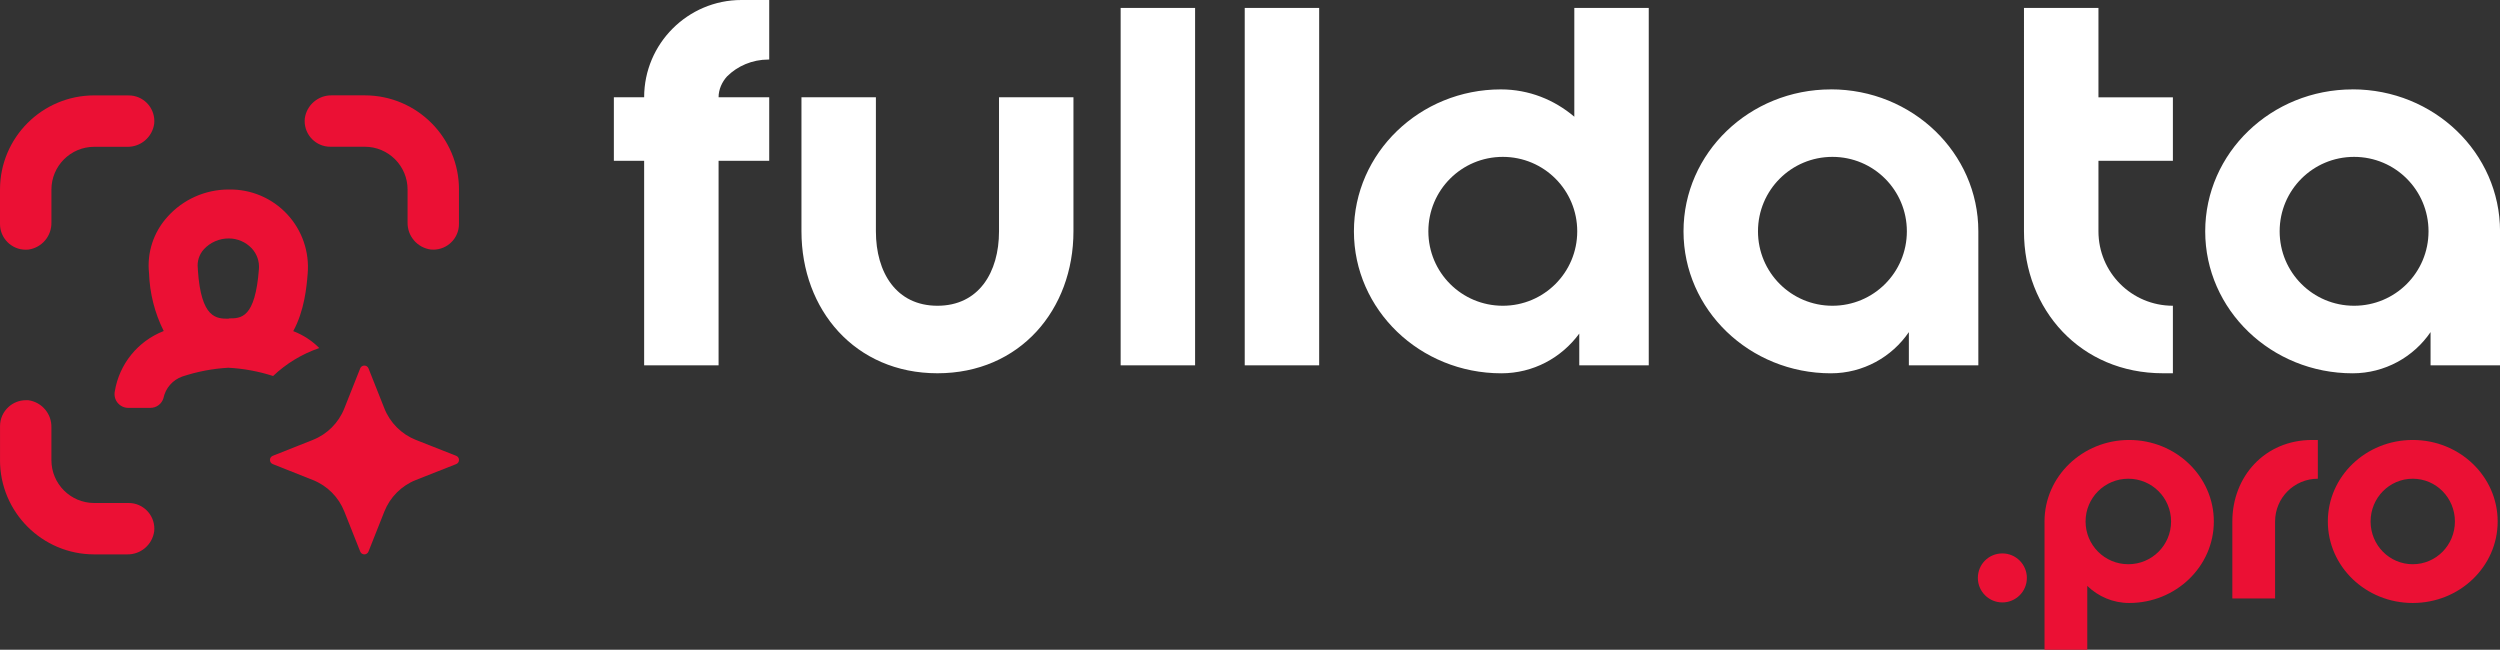 <?xml version="1.0" encoding="UTF-8"?>
<svg xmlns="http://www.w3.org/2000/svg" version="1.1" viewBox="0 0 675.39 175.53">
  <rect x="0" y="0" width="675.39" height="175.53" fill="#333333" stroke="none"/>
  <g>
      <path style="fill: #fff;" d="M174.02,26.28c0-14.48,11.8-26.28,26.28-26.28h7.51v16.09h-.27c-4.29,0-8.31,1.74-11.13,4.56-1.34,1.48-2.28,3.49-2.28,5.63h13.68v17.16h-13.68v55.25h-20.11v-55.25h-8.18v-17.16h8.18ZM269.89,62.49V26.28h20.11v36.21c0,21.19-14.48,38.35-36.74,38.35s-36.74-17.16-36.74-38.35V26.28h20.11v36.21c0,11.13,5.5,20.11,16.63,20.11s16.63-8.98,16.63-20.11ZM302.75,98.69V2.15h20.11v96.55h-20.11ZM336.27,98.69V2.15h20.11v96.55h-20.11ZM425.31,2.15h20.11v96.55h-18.77v-8.58c-4.83,6.57-12.47,10.73-21.05,10.73-21.99,0-39.83-17.16-39.83-38.35s17.83-38.35,39.69-38.35c7.64,0,14.48,2.82,19.85,7.38V2.15ZM385.88,62.49c0,11.13,8.98,20.11,20.11,20.11s20.11-8.98,20.11-20.11-8.98-20.11-20.11-20.11-20.11,8.98-20.11,20.11ZM494.63,24.14c21.99,0,39.83,17.16,39.83,38.35h0v36.21h-18.77v-8.98c-4.56,6.7-12.34,11.13-21.05,11.13-21.99,0-39.83-17.16-39.83-38.35s17.83-38.35,39.83-38.35ZM495.04,82.6c11.13,0,20.11-8.98,20.11-20.11s-8.98-20.11-20.11-20.11-20.11,8.98-20.11,20.11,8.98,20.11,20.11,20.11ZM566.91,2.15v24.14h20.11v17.16h-20.11v19.04c0,11.13,8.98,20.11,20.11,20.11v18.24h-2.68c-22.26,0-37.55-17.16-37.55-38.35V2.15h20.11ZM635.57,24.14c21.99,0,39.83,17.16,39.83,38.35h0v36.21h-18.77v-8.98c-4.56,6.7-12.34,11.13-21.05,11.13-21.99,0-39.83-17.16-39.83-38.35s17.83-38.35,39.83-38.35ZM635.97,82.6c11.13,0,20.11-8.98,20.11-20.11s-8.98-20.11-20.11-20.11-20.11,8.98-20.11,20.11,8.98,20.11,20.11,20.11Z"/>
      <path style="fill: #eb1034;" d="M547.57,156.13c0,3.7-3,6.62-6.62,6.62s-6.62-2.93-6.62-6.62,2.93-6.62,6.62-6.62,6.62,3,6.62,6.62ZM575.21,118.86c12.63,0,22.87,9.86,22.87,22.02s-10.24,22.02-22.87,22.02c-4.39,0-8.39-1.77-11.32-4.62v17.25h-11.55v-34.65c0-12.16,10.24-22.02,22.87-22.02ZM574.98,152.43c6.39,0,11.55-5.16,11.55-11.55s-5.16-11.55-11.55-11.55-11.55,5.16-11.55,11.55,5.16,11.55,11.55,11.55ZM603.08,140.88c0-12.16,8.78-22.02,21.56-22.02h1.54v10.47c-6.39,0-11.55,5.16-11.55,11.55v20.79h-11.55v-20.79ZM674.76,140.88c0,12.16-10.24,22.02-22.94,22.02s-22.94-9.86-22.94-22.02,10.24-22.02,22.94-22.02,22.94,9.86,22.94,22.02ZM663.21,140.88c0-6.39-5.08-11.55-11.39-11.55s-11.39,5.16-11.39,11.55,5.08,11.55,11.39,11.55,11.39-5.16,11.39-11.55Z"/>
  </g>
  <g>
    <path style="fill: #eb1034;" d="M86.27,94.04c-2-2.01-4.4-3.57-7.05-4.58,3.03-5.54,3.62-12.02,3.89-15.41.54-5.94-1.47-11.83-5.54-16.19-4.07-4.36-9.8-6.78-15.76-6.66-6.31-.02-12.35,2.66-16.56,7.37-3.76,4.13-5.58,9.67-4.99,15.22.19,5.44,1.53,10.78,3.97,15.64-6.99,2.72-12.02,8.93-13.22,16.33-.21,1.09.07,2.22.77,3.07.71.85,1.75,1.36,2.86,1.36h5.96c1.65.02,3.1-1.06,3.56-2.64.56-2.69,2.47-4.9,5.07-5.82,4.03-1.34,8.21-2.14,12.44-2.38,4.12.21,8.19.97,12.11,2.23,3.57-3.39,7.83-5.96,12.48-7.55h0ZM61.81,86.1c-3.33,0-7.49,0-8.36-13.22v-.32c-.26-1.88.34-3.79,1.61-5.2,1.73-1.88,4.19-2.96,6.74-2.94,2.33-.01,4.57.95,6.18,2.64,1.42,1.51,2.14,3.55,1.97,5.62-1.02,13.34-4.81,13.34-8.15,13.34v.07Z"/>
    <path style="fill: #eb1034;" d="M99.55,149l4.29-10.81c1.54-3.89,4.63-6.98,8.52-8.52l10.88-4.29c.46-.18.76-.62.76-1.12s-.3-.94-.76-1.12l-10.88-4.29c-3.89-1.54-6.98-4.63-8.52-8.52l-4.29-10.81c-.18-.46-.62-.76-1.12-.76s-.94.3-1.12.76l-4.29,10.81c-1.54,3.9-4.62,6.98-8.52,8.52l-10.81,4.29c-.46.18-.76.62-.76,1.12s.3.94.76,1.12l10.81,4.29c3.9,1.54,6.98,4.62,8.52,8.52l4.29,10.81c.18.46.62.77,1.12.77s.94-.31,1.12-.77Z"/>
    <path style="fill: #eb1034;" d="M0,124.31c0,14.06,11.4,25.46,25.46,25.46h8.86c3.68.09,6.84-2.6,7.34-6.25.38-3.82-2.4-7.22-6.21-7.6-.24-.02-.49-.04-.73-.03h-9.26c-6.39,0-11.57-5.18-11.57-11.57h0v-8.86c.09-3.68-2.6-6.84-6.25-7.34h-.69c-1.71.01-3.36.65-4.63,1.81-1.46,1.31-2.3,3.17-2.31,5.14v9.26Z"/>
    <path style="fill: #eb1034;" d="M34.71,25.77h-9.26C11.4,25.77,0,37.16,0,51.22v9.26c-.02,3.83,3.07,6.96,6.91,6.98.24,0,.49-.01.73-.03,3.65-.49,6.34-3.66,6.25-7.34v-8.86c0-6.39,5.18-11.57,11.57-11.57h8.86c3.68.09,6.84-2.6,7.34-6.25.38-3.82-2.4-7.22-6.21-7.6-.24-.02-.49-.04-.73-.03Z"/>
    <g>
      <path style="fill: #eb1034;" d="M124,51.22c0-14.06-11.4-25.46-25.46-25.46h-8.86c-3.68-.09-6.84,2.6-7.34,6.25-.38,3.82,2.4,7.22,6.21,7.6.24.02.49.04.73.03h9.26c6.39,0,11.57,5.18,11.57,11.57v8.86c-.09,3.68,2.6,6.84,6.25,7.34,3.82.38,7.22-2.4,7.6-6.21.02-.24.04-.49.03-.73v-9.26Z"/>
    </g>
  </g>
</svg>